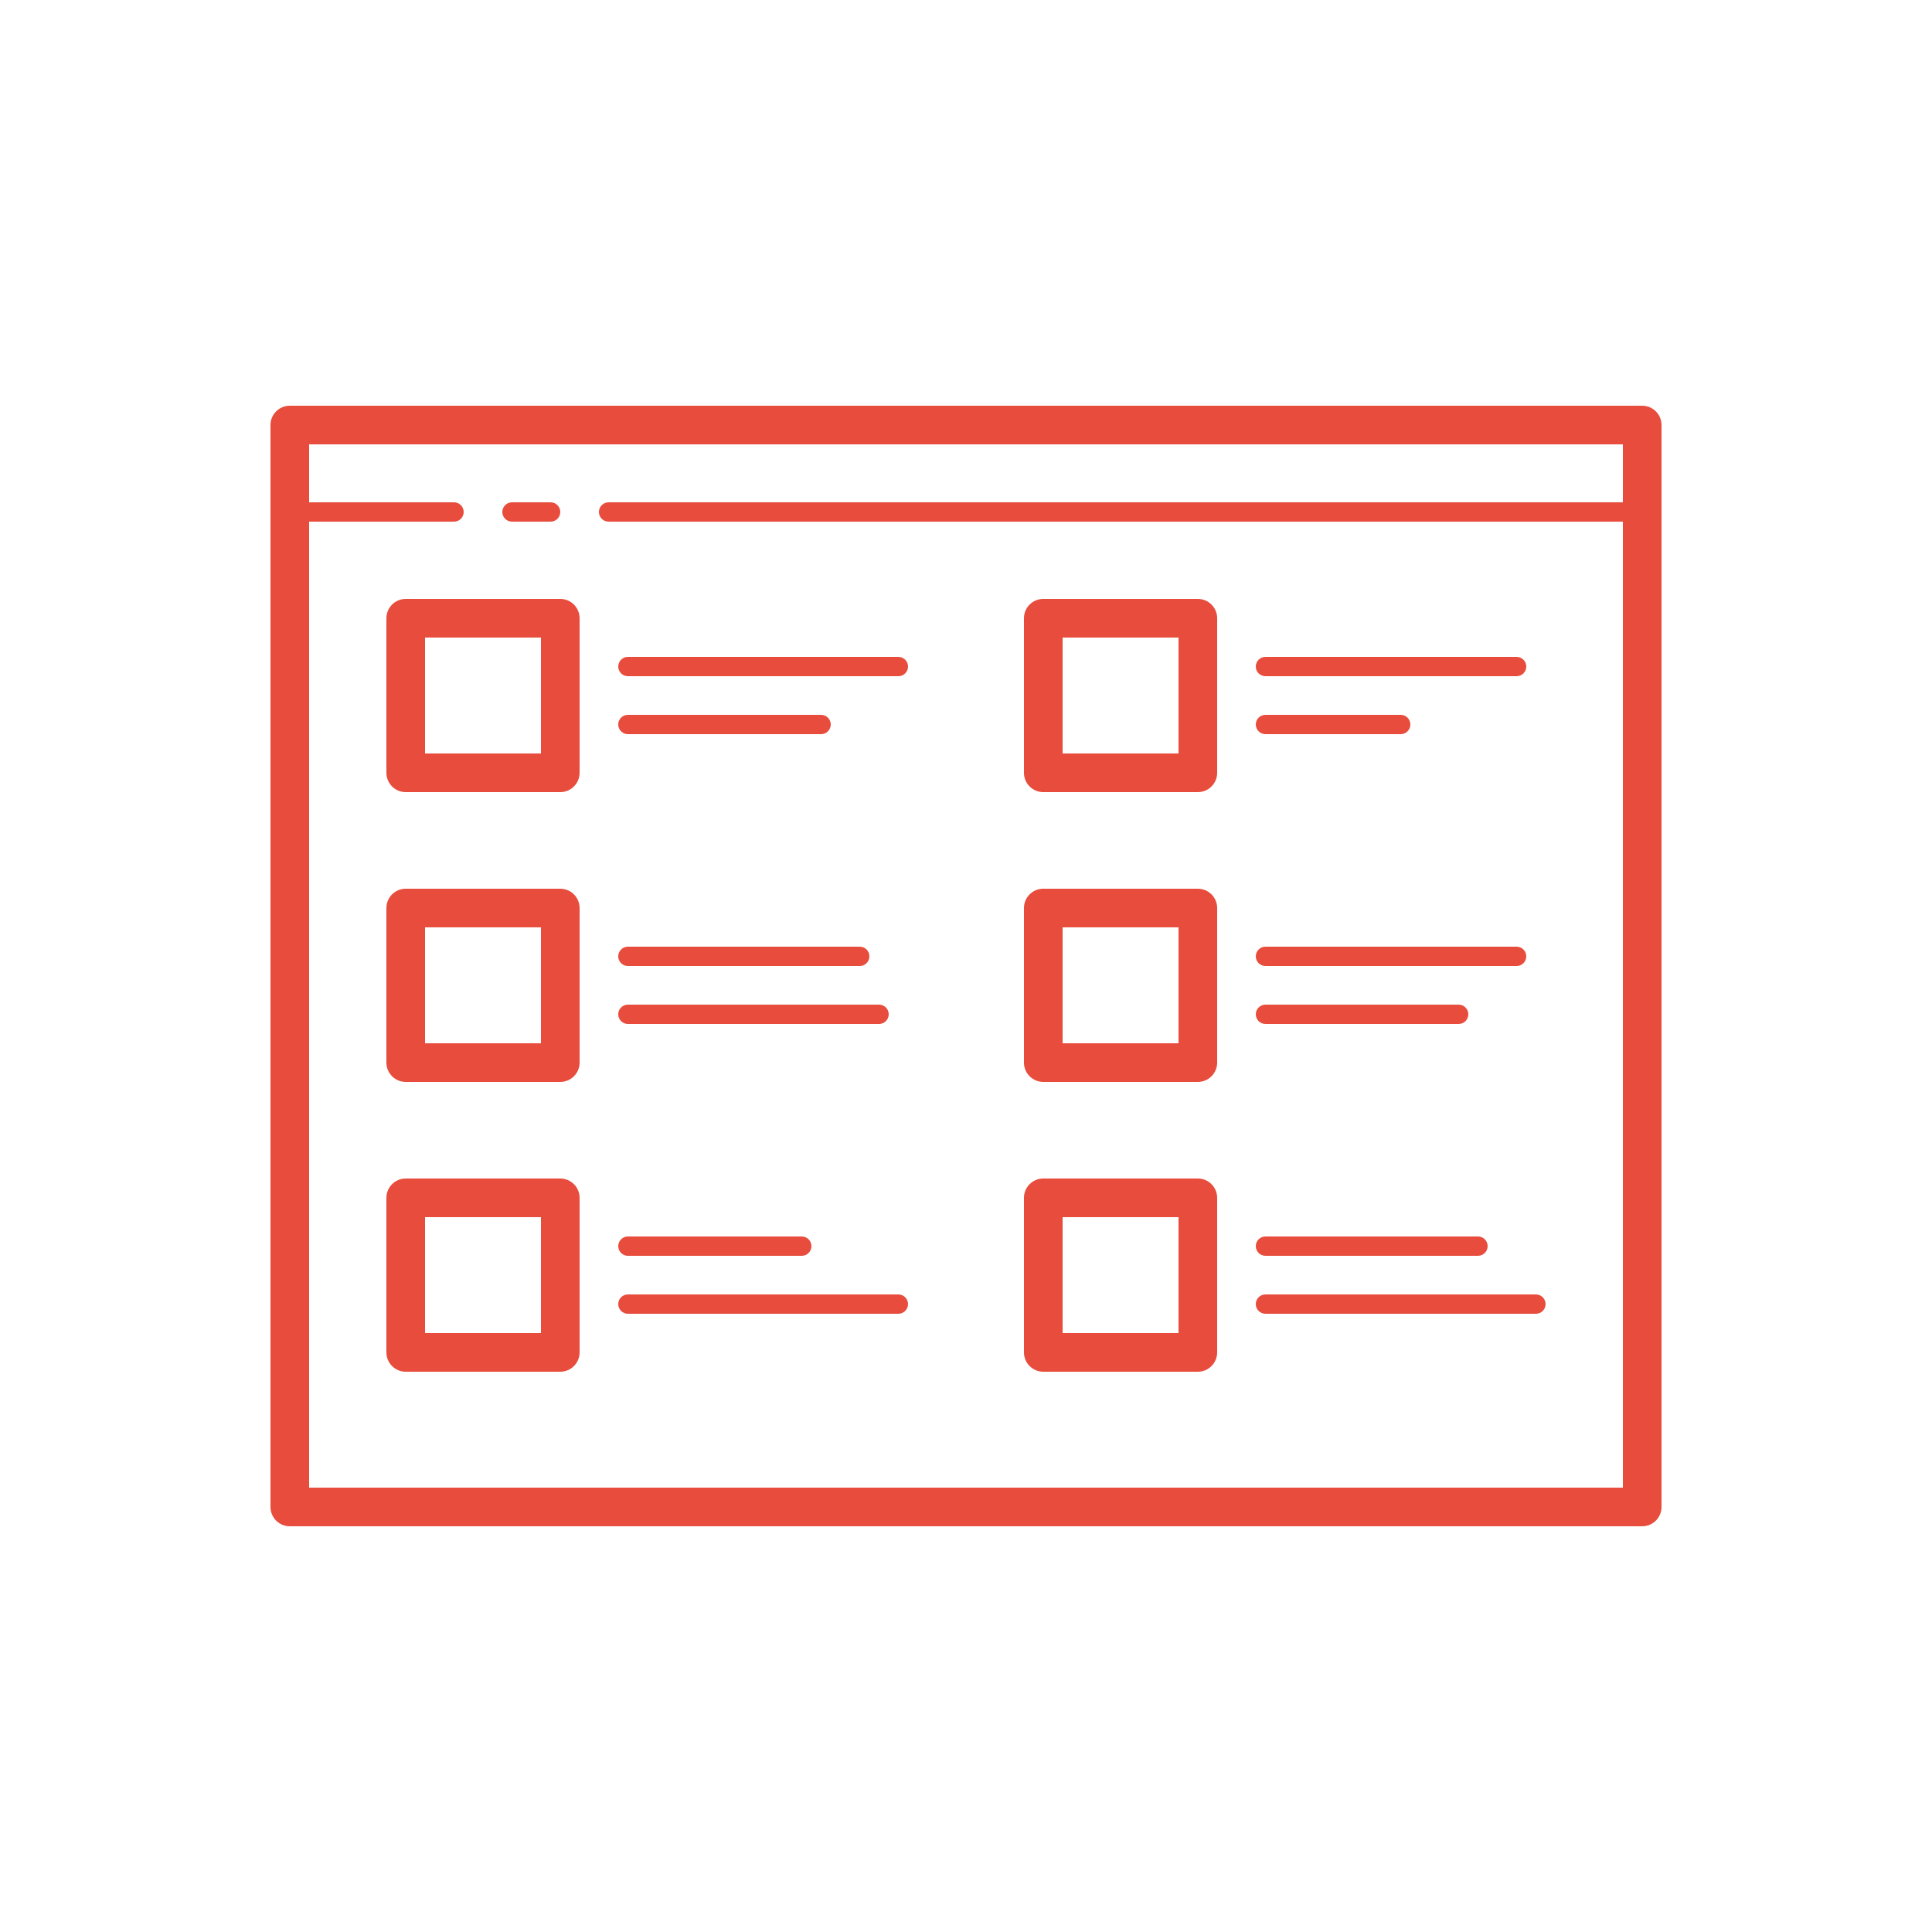 <?xml version="1.0"?><svg fill="#e74c3c" xmlns="http://www.w3.org/2000/svg" viewBox="0 0 100 100" width="50px" height="50px">    <path d="M 15 21 C 14.448 21 14 21.448 14 22 L 14 78 C 14 78.552 14.448 79 15 79 L 85 79 C 85.553 79 86 78.552 86 78 L 86 22 C 86 21.448 85.553 21 85 21 L 15 21 z M 16 23 L 84 23 L 84 26 L 31.5 26 C 31.224 26 31 26.224 31 26.5 C 31 26.776 31.224 27 31.5 27 L 84 27 L 84 77 L 16 77 L 16 27 L 23.5 27 C 23.776 27 24 26.776 24 26.5 C 24 26.224 23.776 26 23.5 26 L 16 26 L 16 23 z M 26.5 26 C 26.224 26 26 26.224 26 26.5 C 26 26.776 26.224 27 26.5 27 L 28.5 27 C 28.776 27 29 26.776 29 26.5 C 29 26.224 28.776 26 28.5 26 L 26.5 26 z M 21 31 C 20.448 31 20 31.448 20 32 L 20 40 C 20 40.552 20.448 41 21 41 L 29 41 C 29.552 41 30 40.552 30 40 L 30 32 C 30 31.448 29.552 31 29 31 L 21 31 z M 54 31 C 53.447 31 53 31.448 53 32 L 53 40 C 53 40.552 53.447 41 54 41 L 62 41 C 62.553 41 63 40.552 63 40 L 63 32 C 63 31.448 62.553 31 62 31 L 54 31 z M 22 33 L 28 33 L 28 39 L 22 39 L 22 33 z M 55 33 L 61 33 L 61 39 L 55 39 L 55 33 z M 32.5 34 C 32.224 34 32 34.224 32 34.5 C 32 34.776 32.224 35 32.5 35 L 46.5 35 C 46.776 35 47 34.776 47 34.5 C 47 34.224 46.776 34 46.5 34 L 32.5 34 z M 65.5 34 C 65.224 34 65 34.224 65 34.5 C 65 34.776 65.224 35 65.5 35 L 78.5 35 C 78.776 35 79 34.776 79 34.5 C 79 34.224 78.776 34 78.5 34 L 65.5 34 z M 32.5 37 C 32.224 37 32 37.224 32 37.5 C 32 37.776 32.224 38 32.5 38 L 42.5 38 C 42.776 38 43 37.776 43 37.5 C 43 37.224 42.776 37 42.5 37 L 32.5 37 z M 65.5 37 C 65.224 37 65 37.224 65 37.5 C 65 37.776 65.224 38 65.5 38 L 72.5 38 C 72.776 38 73 37.776 73 37.5 C 73 37.224 72.776 37 72.5 37 L 65.5 37 z M 21 46 C 20.448 46 20 46.448 20 47 L 20 55 C 20 55.552 20.448 56 21 56 L 29 56 C 29.552 56 30 55.552 30 55 L 30 47 C 30 46.448 29.552 46 29 46 L 21 46 z M 54 46 C 53.447 46 53 46.448 53 47 L 53 55 C 53 55.552 53.447 56 54 56 L 62 56 C 62.553 56 63 55.552 63 55 L 63 47 C 63 46.448 62.553 46 62 46 L 54 46 z M 22 48 L 28 48 L 28 54 L 22 54 L 22 48 z M 55 48 L 61 48 L 61 54 L 55 54 L 55 48 z M 32.5 49 C 32.224 49 32 49.224 32 49.5 C 32 49.776 32.224 50 32.5 50 L 44.5 50 C 44.776 50 45 49.776 45 49.5 C 45 49.224 44.776 49 44.5 49 L 32.5 49 z M 65.5 49 C 65.224 49 65 49.224 65 49.5 C 65 49.776 65.224 50 65.5 50 L 78.5 50 C 78.776 50 79 49.776 79 49.5 C 79 49.224 78.776 49 78.5 49 L 65.5 49 z M 32.5 52 C 32.224 52 32 52.224 32 52.5 C 32 52.776 32.224 53 32.5 53 L 45.5 53 C 45.776 53 46 52.776 46 52.5 C 46 52.224 45.776 52 45.5 52 L 32.5 52 z M 65.5 52 C 65.224 52 65 52.224 65 52.5 C 65 52.776 65.224 53 65.5 53 L 75.5 53 C 75.776 53 76 52.776 76 52.5 C 76 52.224 75.776 52 75.5 52 L 65.5 52 z M 21 61 C 20.448 61 20 61.448 20 62 L 20 70 C 20 70.552 20.448 71 21 71 L 29 71 C 29.552 71 30 70.552 30 70 L 30 62 C 30 61.448 29.552 61 29 61 L 21 61 z M 54 61 C 53.447 61 53 61.448 53 62 L 53 70 C 53 70.552 53.447 71 54 71 L 62 71 C 62.553 71 63 70.552 63 70 L 63 62 C 63 61.448 62.553 61 62 61 L 54 61 z M 22 63 L 28 63 L 28 69 L 22 69 L 22 63 z M 55 63 L 61 63 L 61 69 L 55 69 L 55 63 z M 32.5 64 C 32.224 64 32 64.224 32 64.5 C 32 64.776 32.224 65 32.5 65 L 41.5 65 C 41.776 65 42 64.776 42 64.5 C 42 64.224 41.776 64 41.5 64 L 32.5 64 z M 65.5 64 C 65.224 64 65 64.224 65 64.5 C 65 64.776 65.224 65 65.5 65 L 76.5 65 C 76.776 65 77 64.776 77 64.5 C 77 64.224 76.776 64 76.5 64 L 65.5 64 z M 32.5 67 C 32.224 67 32 67.224 32 67.5 C 32 67.776 32.224 68 32.5 68 L 46.5 68 C 46.776 68 47 67.776 47 67.5 C 47 67.224 46.776 67 46.5 67 L 32.5 67 z M 65.5 67 C 65.224 67 65 67.224 65 67.5 C 65 67.776 65.224 68 65.5 68 L 79.5 68 C 79.776 68 80 67.776 80 67.5 C 80 67.224 79.776 67 79.5 67 L 65.5 67 z"/></svg>